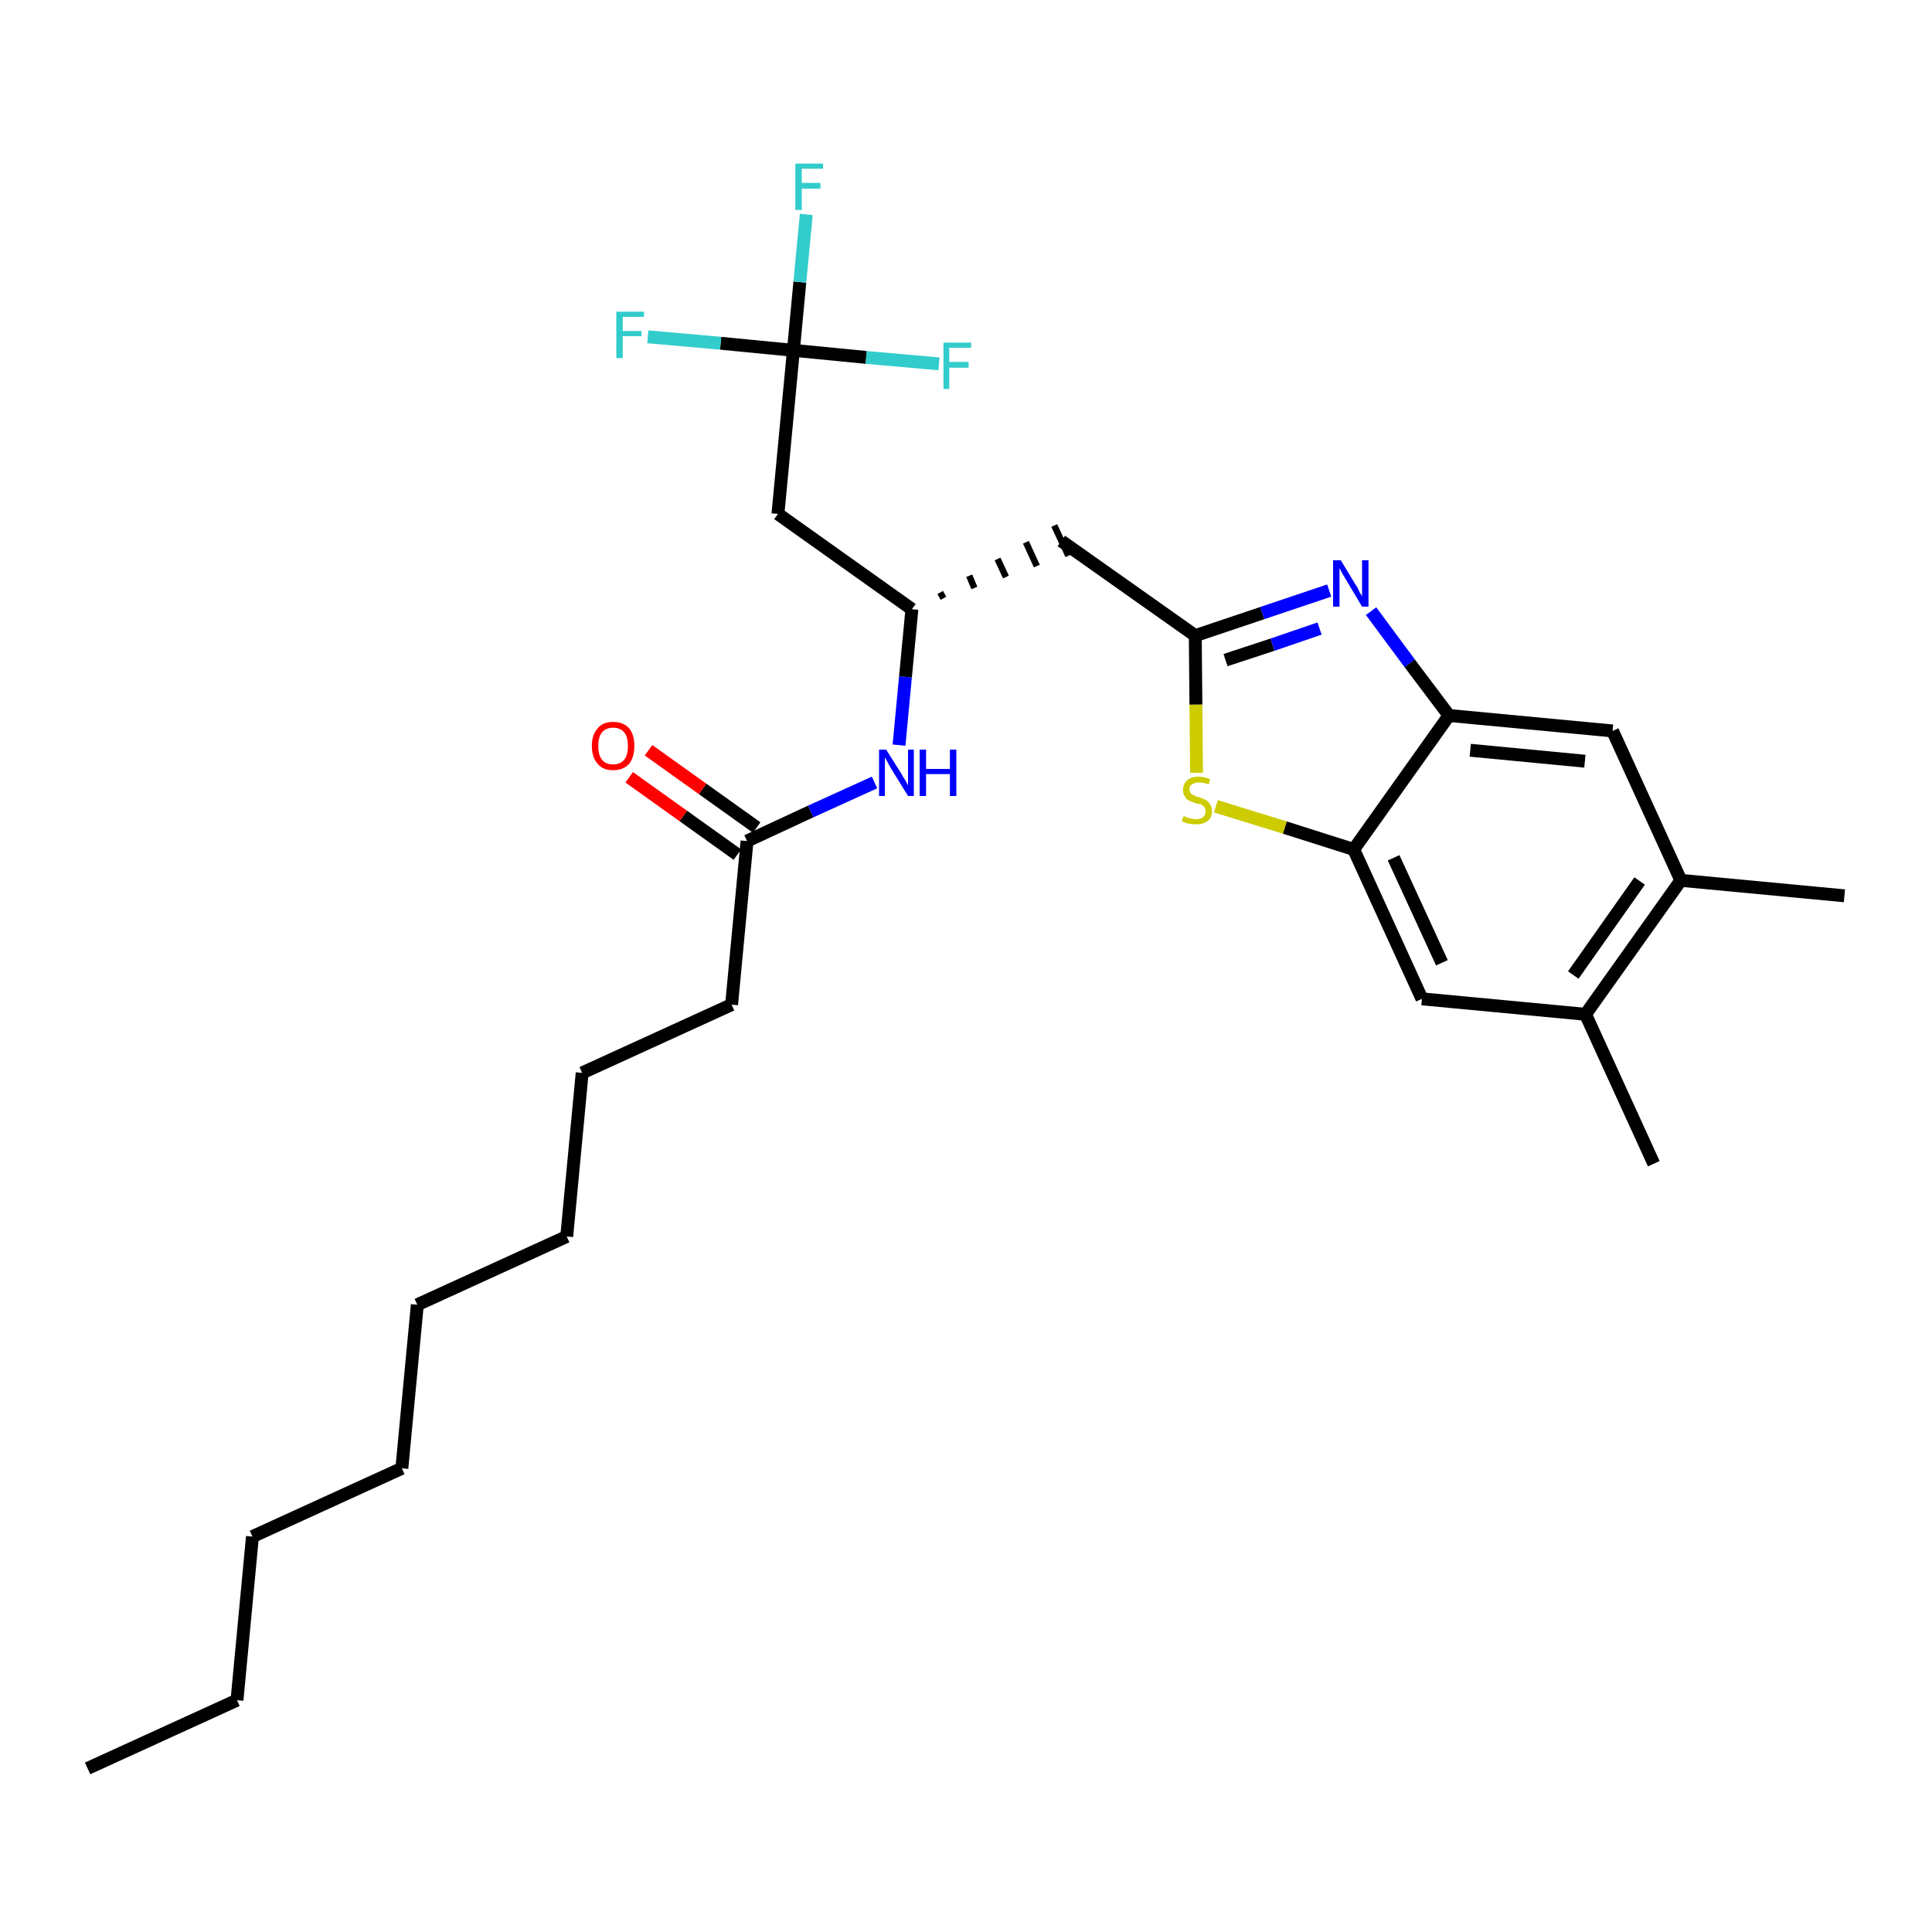 <?xml version='1.0' encoding='iso-8859-1'?>
<svg version='1.1' baseProfile='full'
              xmlns='http://www.w3.org/2000/svg'
                      xmlns:rdkit='http://www.rdkit.org/xml'
                      xmlns:xlink='http://www.w3.org/1999/xlink'
                  xml:space='preserve'
width='300px' height='300px' viewBox='0 0 300 300'>
<!-- END OF HEADER -->
<path class='bond-0 atom-0 atom-1' d='M 13.6,274.6 L 36.8,264.0' style='fill:none;fill-rule:evenodd;stroke:#000000;stroke-width:2.0px;stroke-linecap:butt;stroke-linejoin:miter;stroke-opacity:1' />
<path class='bond-1 atom-1 atom-2' d='M 36.8,264.0 L 39.2,238.6' style='fill:none;fill-rule:evenodd;stroke:#000000;stroke-width:2.0px;stroke-linecap:butt;stroke-linejoin:miter;stroke-opacity:1' />
<path class='bond-2 atom-2 atom-3' d='M 39.2,238.6 L 62.4,228.0' style='fill:none;fill-rule:evenodd;stroke:#000000;stroke-width:2.0px;stroke-linecap:butt;stroke-linejoin:miter;stroke-opacity:1' />
<path class='bond-3 atom-3 atom-4' d='M 62.4,228.0 L 64.8,202.6' style='fill:none;fill-rule:evenodd;stroke:#000000;stroke-width:2.0px;stroke-linecap:butt;stroke-linejoin:miter;stroke-opacity:1' />
<path class='bond-4 atom-4 atom-5' d='M 64.8,202.6 L 88.0,192.0' style='fill:none;fill-rule:evenodd;stroke:#000000;stroke-width:2.0px;stroke-linecap:butt;stroke-linejoin:miter;stroke-opacity:1' />
<path class='bond-5 atom-5 atom-6' d='M 88.0,192.0 L 90.4,166.6' style='fill:none;fill-rule:evenodd;stroke:#000000;stroke-width:2.0px;stroke-linecap:butt;stroke-linejoin:miter;stroke-opacity:1' />
<path class='bond-6 atom-6 atom-7' d='M 90.4,166.6 L 113.6,156.0' style='fill:none;fill-rule:evenodd;stroke:#000000;stroke-width:2.0px;stroke-linecap:butt;stroke-linejoin:miter;stroke-opacity:1' />
<path class='bond-7 atom-7 atom-8' d='M 113.6,156.0 L 116.0,130.6' style='fill:none;fill-rule:evenodd;stroke:#000000;stroke-width:2.0px;stroke-linecap:butt;stroke-linejoin:miter;stroke-opacity:1' />
<path class='bond-8 atom-8 atom-9' d='M 117.5,128.5 L 109.1,122.5' style='fill:none;fill-rule:evenodd;stroke:#000000;stroke-width:2.0px;stroke-linecap:butt;stroke-linejoin:miter;stroke-opacity:1' />
<path class='bond-8 atom-8 atom-9' d='M 109.1,122.5 L 100.7,116.5' style='fill:none;fill-rule:evenodd;stroke:#FF0000;stroke-width:2.0px;stroke-linecap:butt;stroke-linejoin:miter;stroke-opacity:1' />
<path class='bond-8 atom-8 atom-9' d='M 114.5,132.7 L 106.1,126.7' style='fill:none;fill-rule:evenodd;stroke:#000000;stroke-width:2.0px;stroke-linecap:butt;stroke-linejoin:miter;stroke-opacity:1' />
<path class='bond-8 atom-8 atom-9' d='M 106.1,126.7 L 97.7,120.7' style='fill:none;fill-rule:evenodd;stroke:#FF0000;stroke-width:2.0px;stroke-linecap:butt;stroke-linejoin:miter;stroke-opacity:1' />
<path class='bond-9 atom-8 atom-10' d='M 116.0,130.6 L 125.9,126.0' style='fill:none;fill-rule:evenodd;stroke:#000000;stroke-width:2.0px;stroke-linecap:butt;stroke-linejoin:miter;stroke-opacity:1' />
<path class='bond-9 atom-8 atom-10' d='M 125.9,126.0 L 135.8,121.5' style='fill:none;fill-rule:evenodd;stroke:#0000FF;stroke-width:2.0px;stroke-linecap:butt;stroke-linejoin:miter;stroke-opacity:1' />
<path class='bond-10 atom-10 atom-11' d='M 139.6,115.7 L 140.6,105.1' style='fill:none;fill-rule:evenodd;stroke:#0000FF;stroke-width:2.0px;stroke-linecap:butt;stroke-linejoin:miter;stroke-opacity:1' />
<path class='bond-10 atom-10 atom-11' d='M 140.6,105.1 L 141.6,94.6' style='fill:none;fill-rule:evenodd;stroke:#000000;stroke-width:2.0px;stroke-linecap:butt;stroke-linejoin:miter;stroke-opacity:1' />
<path class='bond-11 atom-11 atom-12' d='M 146.5,92.9 L 146.0,92.0' style='fill:none;fill-rule:evenodd;stroke:#000000;stroke-width:1.0px;stroke-linecap:butt;stroke-linejoin:miter;stroke-opacity:1' />
<path class='bond-11 atom-11 atom-12' d='M 151.3,91.3 L 150.5,89.4' style='fill:none;fill-rule:evenodd;stroke:#000000;stroke-width:1.0px;stroke-linecap:butt;stroke-linejoin:miter;stroke-opacity:1' />
<path class='bond-11 atom-11 atom-12' d='M 156.2,89.6 L 154.9,86.8' style='fill:none;fill-rule:evenodd;stroke:#000000;stroke-width:1.0px;stroke-linecap:butt;stroke-linejoin:miter;stroke-opacity:1' />
<path class='bond-11 atom-11 atom-12' d='M 161.0,87.9 L 159.3,84.2' style='fill:none;fill-rule:evenodd;stroke:#000000;stroke-width:1.0px;stroke-linecap:butt;stroke-linejoin:miter;stroke-opacity:1' />
<path class='bond-11 atom-11 atom-12' d='M 165.9,86.3 L 163.7,81.6' style='fill:none;fill-rule:evenodd;stroke:#000000;stroke-width:1.0px;stroke-linecap:butt;stroke-linejoin:miter;stroke-opacity:1' />
<path class='bond-23 atom-11 atom-24' d='M 141.6,94.6 L 120.8,79.8' style='fill:none;fill-rule:evenodd;stroke:#000000;stroke-width:2.0px;stroke-linecap:butt;stroke-linejoin:miter;stroke-opacity:1' />
<path class='bond-12 atom-12 atom-13' d='M 164.8,84.0 L 185.6,98.7' style='fill:none;fill-rule:evenodd;stroke:#000000;stroke-width:2.0px;stroke-linecap:butt;stroke-linejoin:miter;stroke-opacity:1' />
<path class='bond-13 atom-13 atom-14' d='M 185.6,98.7 L 196.0,95.2' style='fill:none;fill-rule:evenodd;stroke:#000000;stroke-width:2.0px;stroke-linecap:butt;stroke-linejoin:miter;stroke-opacity:1' />
<path class='bond-13 atom-13 atom-14' d='M 196.0,95.2 L 206.4,91.7' style='fill:none;fill-rule:evenodd;stroke:#0000FF;stroke-width:2.0px;stroke-linecap:butt;stroke-linejoin:miter;stroke-opacity:1' />
<path class='bond-13 atom-13 atom-14' d='M 190.3,102.5 L 197.6,100.1' style='fill:none;fill-rule:evenodd;stroke:#000000;stroke-width:2.0px;stroke-linecap:butt;stroke-linejoin:miter;stroke-opacity:1' />
<path class='bond-13 atom-13 atom-14' d='M 197.6,100.1 L 204.9,97.6' style='fill:none;fill-rule:evenodd;stroke:#0000FF;stroke-width:2.0px;stroke-linecap:butt;stroke-linejoin:miter;stroke-opacity:1' />
<path class='bond-28 atom-23 atom-13' d='M 185.8,120.0 L 185.7,109.4' style='fill:none;fill-rule:evenodd;stroke:#CCCC00;stroke-width:2.0px;stroke-linecap:butt;stroke-linejoin:miter;stroke-opacity:1' />
<path class='bond-28 atom-23 atom-13' d='M 185.7,109.4 L 185.6,98.7' style='fill:none;fill-rule:evenodd;stroke:#000000;stroke-width:2.0px;stroke-linecap:butt;stroke-linejoin:miter;stroke-opacity:1' />
<path class='bond-14 atom-14 atom-15' d='M 212.9,94.9 L 218.9,103.0' style='fill:none;fill-rule:evenodd;stroke:#0000FF;stroke-width:2.0px;stroke-linecap:butt;stroke-linejoin:miter;stroke-opacity:1' />
<path class='bond-14 atom-14 atom-15' d='M 218.9,103.0 L 225.0,111.1' style='fill:none;fill-rule:evenodd;stroke:#000000;stroke-width:2.0px;stroke-linecap:butt;stroke-linejoin:miter;stroke-opacity:1' />
<path class='bond-15 atom-15 atom-16' d='M 225.0,111.1 L 250.4,113.5' style='fill:none;fill-rule:evenodd;stroke:#000000;stroke-width:2.0px;stroke-linecap:butt;stroke-linejoin:miter;stroke-opacity:1' />
<path class='bond-15 atom-15 atom-16' d='M 228.3,116.5 L 246.1,118.2' style='fill:none;fill-rule:evenodd;stroke:#000000;stroke-width:2.0px;stroke-linecap:butt;stroke-linejoin:miter;stroke-opacity:1' />
<path class='bond-29 atom-22 atom-15' d='M 210.2,131.9 L 225.0,111.1' style='fill:none;fill-rule:evenodd;stroke:#000000;stroke-width:2.0px;stroke-linecap:butt;stroke-linejoin:miter;stroke-opacity:1' />
<path class='bond-16 atom-16 atom-17' d='M 250.4,113.5 L 261.0,136.7' style='fill:none;fill-rule:evenodd;stroke:#000000;stroke-width:2.0px;stroke-linecap:butt;stroke-linejoin:miter;stroke-opacity:1' />
<path class='bond-17 atom-17 atom-18' d='M 261.0,136.7 L 286.4,139.1' style='fill:none;fill-rule:evenodd;stroke:#000000;stroke-width:2.0px;stroke-linecap:butt;stroke-linejoin:miter;stroke-opacity:1' />
<path class='bond-18 atom-17 atom-19' d='M 261.0,136.7 L 246.2,157.5' style='fill:none;fill-rule:evenodd;stroke:#000000;stroke-width:2.0px;stroke-linecap:butt;stroke-linejoin:miter;stroke-opacity:1' />
<path class='bond-18 atom-17 atom-19' d='M 254.6,136.8 L 244.3,151.4' style='fill:none;fill-rule:evenodd;stroke:#000000;stroke-width:2.0px;stroke-linecap:butt;stroke-linejoin:miter;stroke-opacity:1' />
<path class='bond-19 atom-19 atom-20' d='M 246.2,157.5 L 256.8,180.7' style='fill:none;fill-rule:evenodd;stroke:#000000;stroke-width:2.0px;stroke-linecap:butt;stroke-linejoin:miter;stroke-opacity:1' />
<path class='bond-20 atom-19 atom-21' d='M 246.2,157.5 L 220.8,155.1' style='fill:none;fill-rule:evenodd;stroke:#000000;stroke-width:2.0px;stroke-linecap:butt;stroke-linejoin:miter;stroke-opacity:1' />
<path class='bond-21 atom-21 atom-22' d='M 220.8,155.1 L 210.2,131.9' style='fill:none;fill-rule:evenodd;stroke:#000000;stroke-width:2.0px;stroke-linecap:butt;stroke-linejoin:miter;stroke-opacity:1' />
<path class='bond-21 atom-21 atom-22' d='M 223.9,149.5 L 216.4,133.2' style='fill:none;fill-rule:evenodd;stroke:#000000;stroke-width:2.0px;stroke-linecap:butt;stroke-linejoin:miter;stroke-opacity:1' />
<path class='bond-22 atom-22 atom-23' d='M 210.2,131.9 L 199.5,128.5' style='fill:none;fill-rule:evenodd;stroke:#000000;stroke-width:2.0px;stroke-linecap:butt;stroke-linejoin:miter;stroke-opacity:1' />
<path class='bond-22 atom-22 atom-23' d='M 199.5,128.5 L 188.8,125.2' style='fill:none;fill-rule:evenodd;stroke:#CCCC00;stroke-width:2.0px;stroke-linecap:butt;stroke-linejoin:miter;stroke-opacity:1' />
<path class='bond-24 atom-24 atom-25' d='M 120.8,79.8 L 123.2,54.4' style='fill:none;fill-rule:evenodd;stroke:#000000;stroke-width:2.0px;stroke-linecap:butt;stroke-linejoin:miter;stroke-opacity:1' />
<path class='bond-25 atom-25 atom-26' d='M 123.2,54.4 L 124.2,43.8' style='fill:none;fill-rule:evenodd;stroke:#000000;stroke-width:2.0px;stroke-linecap:butt;stroke-linejoin:miter;stroke-opacity:1' />
<path class='bond-25 atom-25 atom-26' d='M 124.2,43.8 L 125.2,33.3' style='fill:none;fill-rule:evenodd;stroke:#33CCCC;stroke-width:2.0px;stroke-linecap:butt;stroke-linejoin:miter;stroke-opacity:1' />
<path class='bond-26 atom-25 atom-27' d='M 123.2,54.4 L 111.9,53.3' style='fill:none;fill-rule:evenodd;stroke:#000000;stroke-width:2.0px;stroke-linecap:butt;stroke-linejoin:miter;stroke-opacity:1' />
<path class='bond-26 atom-25 atom-27' d='M 111.9,53.3 L 100.6,52.3' style='fill:none;fill-rule:evenodd;stroke:#33CCCC;stroke-width:2.0px;stroke-linecap:butt;stroke-linejoin:miter;stroke-opacity:1' />
<path class='bond-27 atom-25 atom-28' d='M 123.2,54.4 L 134.5,55.5' style='fill:none;fill-rule:evenodd;stroke:#000000;stroke-width:2.0px;stroke-linecap:butt;stroke-linejoin:miter;stroke-opacity:1' />
<path class='bond-27 atom-25 atom-28' d='M 134.5,55.5 L 145.8,56.5' style='fill:none;fill-rule:evenodd;stroke:#33CCCC;stroke-width:2.0px;stroke-linecap:butt;stroke-linejoin:miter;stroke-opacity:1' />
<path  class='atom-9' d='M 91.9 115.8
Q 91.9 114.1, 92.8 113.1
Q 93.6 112.1, 95.2 112.1
Q 96.8 112.1, 97.7 113.1
Q 98.5 114.1, 98.5 115.8
Q 98.5 117.6, 97.7 118.6
Q 96.8 119.6, 95.2 119.6
Q 93.6 119.6, 92.8 118.6
Q 91.9 117.6, 91.9 115.8
M 95.2 118.7
Q 96.3 118.7, 96.9 118.0
Q 97.5 117.3, 97.5 115.8
Q 97.5 114.4, 96.9 113.7
Q 96.3 113.0, 95.2 113.0
Q 94.1 113.0, 93.5 113.7
Q 92.9 114.4, 92.9 115.8
Q 92.9 117.3, 93.5 118.0
Q 94.1 118.7, 95.2 118.7
' fill='#FF0000'/>
<path  class='atom-10' d='M 137.6 116.4
L 140.0 120.2
Q 140.2 120.6, 140.6 121.2
Q 141.0 121.9, 141.0 122.0
L 141.0 116.4
L 141.9 116.4
L 141.9 123.6
L 141.0 123.6
L 138.4 119.4
Q 138.1 118.9, 137.8 118.3
Q 137.5 117.8, 137.4 117.6
L 137.4 123.6
L 136.5 123.6
L 136.5 116.4
L 137.6 116.4
' fill='#0000FF'/>
<path  class='atom-10' d='M 142.8 116.4
L 143.8 116.4
L 143.8 119.4
L 147.5 119.4
L 147.5 116.4
L 148.5 116.4
L 148.5 123.6
L 147.5 123.6
L 147.5 120.2
L 143.8 120.2
L 143.8 123.6
L 142.8 123.6
L 142.8 116.4
' fill='#0000FF'/>
<path  class='atom-14' d='M 208.2 87.0
L 210.5 90.8
Q 210.8 91.2, 211.1 91.9
Q 211.5 92.6, 211.5 92.6
L 211.5 87.0
L 212.5 87.0
L 212.5 94.2
L 211.5 94.2
L 209.0 90.0
Q 208.7 89.5, 208.4 89.0
Q 208.1 88.4, 208.0 88.2
L 208.0 94.2
L 207.0 94.2
L 207.0 87.0
L 208.2 87.0
' fill='#0000FF'/>
<path  class='atom-23' d='M 183.8 126.7
Q 183.9 126.7, 184.2 126.9
Q 184.6 127.0, 184.9 127.1
Q 185.3 127.2, 185.7 127.2
Q 186.4 127.2, 186.8 126.9
Q 187.2 126.5, 187.2 126.0
Q 187.2 125.6, 187.0 125.3
Q 186.8 125.1, 186.5 124.9
Q 186.1 124.8, 185.6 124.7
Q 185.0 124.5, 184.6 124.3
Q 184.2 124.1, 184.0 123.7
Q 183.7 123.3, 183.7 122.7
Q 183.7 121.8, 184.3 121.2
Q 184.9 120.6, 186.1 120.6
Q 187.0 120.6, 187.9 121.0
L 187.7 121.8
Q 186.8 121.5, 186.2 121.5
Q 185.5 121.5, 185.1 121.8
Q 184.7 122.0, 184.7 122.5
Q 184.7 122.9, 184.9 123.2
Q 185.1 123.4, 185.4 123.5
Q 185.7 123.7, 186.2 123.8
Q 186.8 124.0, 187.2 124.2
Q 187.6 124.4, 187.9 124.9
Q 188.2 125.3, 188.2 126.0
Q 188.2 127.0, 187.5 127.5
Q 186.8 128.0, 185.7 128.0
Q 185.1 128.0, 184.6 127.9
Q 184.1 127.8, 183.5 127.5
L 183.8 126.7
' fill='#CCCC00'/>
<path  class='atom-26' d='M 123.5 25.4
L 127.8 25.4
L 127.8 26.2
L 124.5 26.2
L 124.5 28.4
L 127.4 28.4
L 127.4 29.3
L 124.5 29.3
L 124.5 32.6
L 123.5 32.6
L 123.5 25.4
' fill='#33CCCC'/>
<path  class='atom-27' d='M 95.7 48.4
L 100.0 48.4
L 100.0 49.2
L 96.7 49.2
L 96.7 51.4
L 99.6 51.4
L 99.6 52.2
L 96.7 52.2
L 96.7 55.6
L 95.7 55.6
L 95.7 48.4
' fill='#33CCCC'/>
<path  class='atom-28' d='M 146.5 53.2
L 150.8 53.2
L 150.8 54.0
L 147.4 54.0
L 147.4 56.2
L 150.4 56.2
L 150.4 57.1
L 147.4 57.1
L 147.4 60.4
L 146.5 60.4
L 146.5 53.2
' fill='#33CCCC'/>
</svg>

